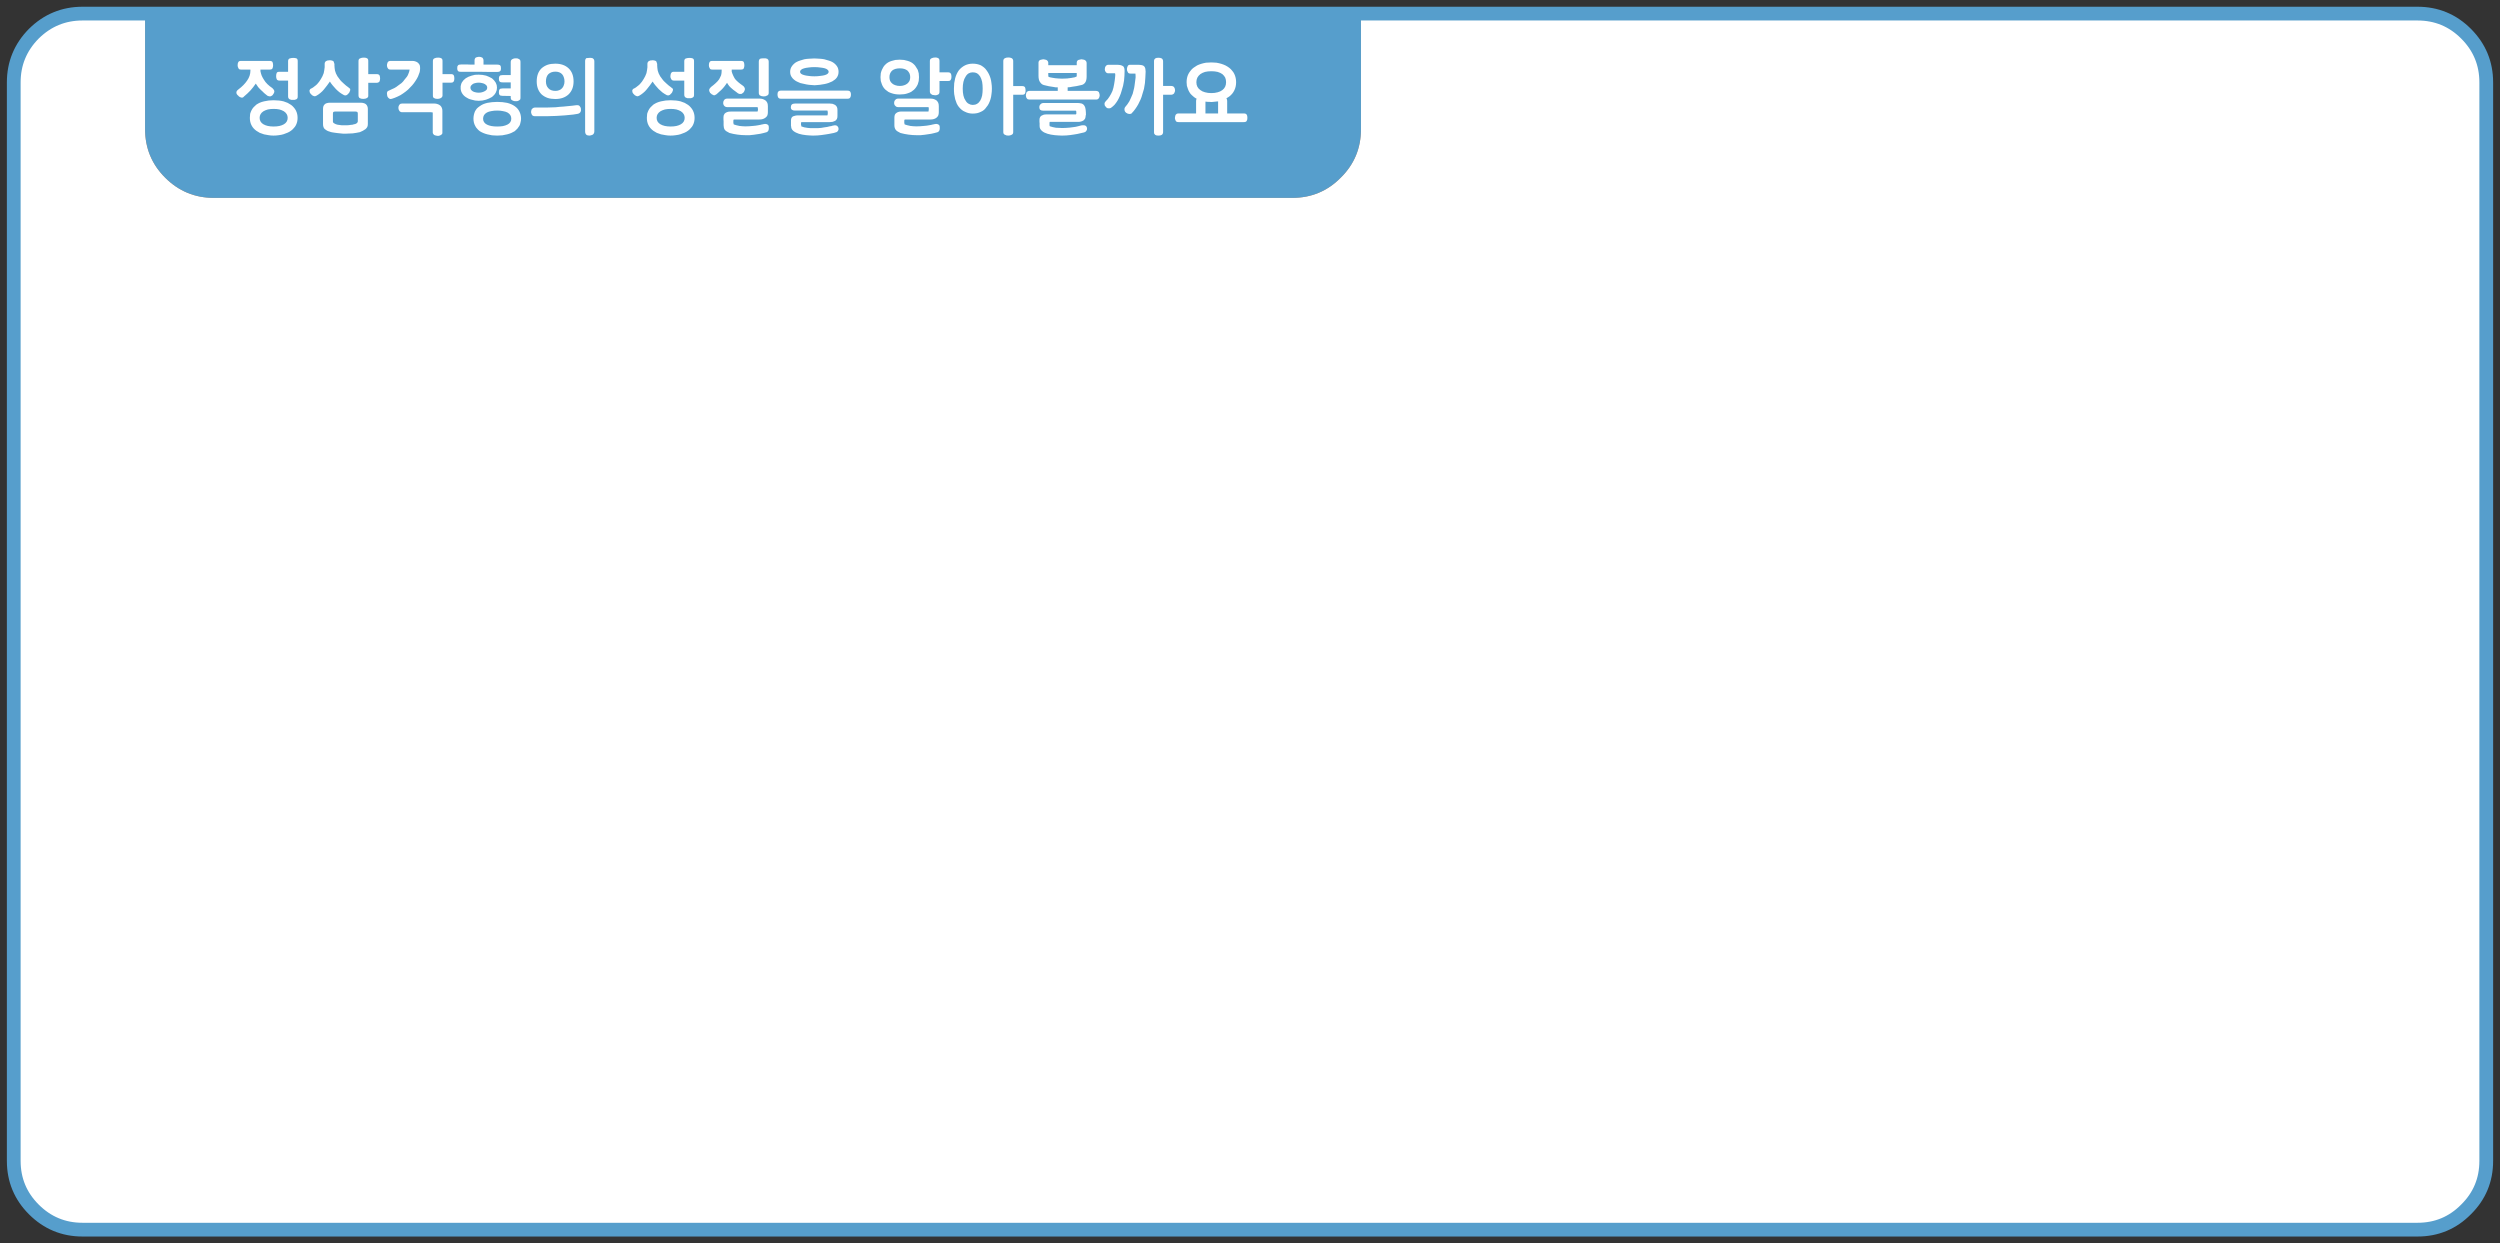 
<svg xmlns="http://www.w3.org/2000/svg" version="1.1" xmlns:xlink="http://www.w3.org/1999/xlink" preserveAspectRatio="none" x="0px" y="0px" width="909px" height="452px" viewBox="0 0 909 452">
<rect x="0" y="0" width="909" height="452" fill="#333333" stroke="none"/>
<defs>
<g id="Layer0_0_FILL">
<path fill="#569ECC" stroke="none" d="
M 494.85 46.95
L 494.85 4.95 52.75 4.95 52.75 46.95
Q 52.75 57.3 60.05 64.6 67.4 71.95 77.75 71.95
L 469.85 71.95
Q 480.25 71.95 487.5 64.6 494.85 57.35 494.85 46.95 Z"/>

<path fill="#FFFFFF" stroke="none" d="
M 904 29.95
Q 904 19.6 896.65 12.25 889.35 4.95 879 4.95
L 494.85 4.95 494.85 46.95
Q 494.85 57.35 487.5 64.6 480.25 71.95 469.85 71.95
L 77.75 71.95
Q 67.4 71.95 60.05 64.6 52.75 57.3 52.75 46.95
L 52.75 4.95 30 4.95
Q 19.7 4.95 12.3 12.25 5 19.65 5 29.95
L 5 422.1
Q 5 432.45 12.3 439.75 19.65 447.1 30 447.1
L 879 447.1
Q 889.4 447.1 896.65 439.75 904 432.5 904 422.1
L 904 29.95 Z"/>
</g>

<g id="Layer0_1_FILL">
<path fill="#FFFFFF" stroke="none" d="
M 446.95 24.65
Q 446.35 24.2 445.6 23.8 444.85 23.45 444.05 23.2 443.2 22.95 442.3 22.8 441.4 22.7 440.45 22.7 439.4 22.7 438.5 22.8 437.6 22.95 436.8 23.2 435.95 23.45 435.25 23.8 434.55 24.2 433.95 24.65 433.35 25.1 432.9 25.7 432.45 26.25 432.1 26.9 431.75 27.6 431.6 28.35 431.45 29.05 431.45 29.9 431.45 30.55 431.55 31.2 431.7 31.8 431.95 32.4 432.15 33 432.5 33.55 432.8 34.1 433.3 34.55 433.7 34.95 434.15 35.3 434.6 35.65 435.1 35.9 435 36.05 434.95 36.25 434.9 36.45 434.9 36.65
L 434.9 41.25 428.6 41.25
Q 428.2 41.25 427.9 41.35 427.65 41.5 427.5 41.7 427.35 41.95 427.3 42.25 427.2 42.55 427.2 42.85 427.2 43.2 427.3 43.45 427.35 43.7 427.5 43.95 427.65 44.2 427.9 44.3 428.2 44.4 428.6 44.4
L 452.15 44.4
Q 452.65 44.4 452.9 44.3 453.2 44.2 453.3 43.95 453.45 43.7 453.5 43.45 453.55 43.2 453.55 42.85 453.55 42.55 453.5 42.25 453.45 41.95 453.3 41.7 453.2 41.5 452.9 41.35 452.65 41.25 452.15 41.25
L 446.2 41.25 446.2 36.65
Q 446.2 36.35 446.1 36.1 446.05 35.9 445.9 35.75 446.15 35.6 446.4 35.45 446.7 35.3 446.95 35.1 448.2 34.15 448.8 32.85 449.45 31.55 449.45 29.9 449.45 28.25 448.8 26.9 448.5 26.25 448 25.7 447.55 25.1 446.95 24.65
M 445.5 28.25
Q 445.8 29 445.8 29.9 445.8 31.75 444.45 32.75 443.75 33.3 442.75 33.55 441.75 33.85 440.45 33.85 439.15 33.85 438.15 33.55 437.15 33.3 436.45 32.75 435 31.75 435 29.9 435 29 435.35 28.25 435.7 27.55 436.45 26.95 437.15 26.45 438.15 26.15 439.15 25.9 440.45 25.9 441.75 25.9 442.75 26.15 443.75 26.45 444.45 26.95 445.15 27.55 445.5 28.25
M 438.3 36.95
Q 438.85 37.05 439.35 37.05 439.6 37.05 439.9 37.05 440.15 37.1 440.5 37.1 441 37.05 441.5 37 442 36.95 442.45 36.9 442.55 36.9 442.65 36.9 442.75 36.85 442.9 36.85
L 442.9 41.25 438.3 41.25 438.3 36.95
M 419.7 21.65
Q 419.6 21.9 419.6 22.3
L 419.6 48.05
Q 419.6 48.4 419.7 48.65 419.85 48.9 420.05 49.05 420.25 49.15 420.55 49.25 420.8 49.3 421.2 49.3 421.55 49.3 421.85 49.25 422.15 49.15 422.4 49.05 422.65 48.9 422.75 48.65 422.9 48.4 422.9 48.05
L 422.9 34.45 425.8 34.45
Q 426.15 34.45 426.45 34.3 426.7 34.2 426.9 33.95 427.05 33.7 427.15 33.4 427.25 33.15 427.25 32.8 427.25 32.5 427.15 32.2 427.05 31.95 426.9 31.7 426.55 31.25 425.8 31.25
L 422.9 31.25 422.9 22.3
Q 422.9 21.9 422.75 21.65 422.65 21.4 422.4 21.25 422.15 21.15 421.85 21.05 421.55 21 421.2 21 420.8 21 420.55 21.05 420.25 21.15 420.05 21.25 419.85 21.4 419.7 21.65
M 410.05 24
Q 409.9 24.25 409.85 24.5 409.75 24.8 409.75 25.05 409.75 25.35 409.8 25.65 409.9 25.95 410.05 26.2 410.25 26.75 411 26.75
L 412.85 26.75
Q 412.9 27.2 412.9 27.6 412.9 27.75 412.9 27.8 412.9 27.85 412.9 27.95 412.9 28 412.9 28.1 412.9 28.15 412.9 28.2 412.8 28.95 412.7 29.75 412.65 30.5 412.5 31.25 412.4 32 412.2 32.7 412.05 33.45 411.85 34.1 411.55 34.85 411.25 35.5 410.95 36.2 410.65 36.8 410.3 37.4 409.9 37.95 409.5 38.5 409.05 39 408.95 39.2 408.9 39.35 408.85 39.5 408.85 39.7 408.85 40.1 409 40.45 409.15 40.75 409.45 41 409.8 41.25 410.1 41.35 410.45 41.45 410.8 41.45 411.05 41.45 411.25 41.35 411.45 41.3 411.6 41.05 412.25 40.4 412.8 39.6 413.35 38.85 413.85 37.95 414.3 37.1 414.7 36.2 415.1 35.3 415.35 34.3 415.7 33.3 415.95 32.3 416.15 31.25 416.3 30.2 416.4 29.2 416.45 28.15 416.55 27.1 416.55 26.05 416.55 25.75 416.5 25.5 416.5 25.25 416.45 25 416.4 24.75 416.3 24.55 416.2 24.35 416.1 24.2 415.95 24.05 415.75 23.9 415.5 23.8 415.25 23.7 414.95 23.65 414.55 23.6 414.2 23.55 413.7 23.55
L 411 23.55
Q 410.65 23.55 410.4 23.65 410.2 23.75 410.05 24
M 406.9 23.6
Q 406.55 23.55 406.1 23.55
L 403 23.55
Q 402.7 23.55 402.45 23.7 402.2 23.8 402.05 24.05 401.85 24.3 401.8 24.55 401.7 24.85 401.7 25.2 401.7 25.5 401.8 25.75 401.9 26 402.05 26.2 402.25 26.45 402.5 26.55 402.7 26.65 403 26.65
L 405.45 26.65
Q 405.45 26.75 405.45 26.85 405.45 26.9 405.5 26.95 405.5 27.05 405.5 27.15 405.5 27.2 405.5 27.25 405.5 27.4 405.5 27.5 405.5 27.55 405.5 27.65 405.45 27.75 405.45 27.9 405.45 28 405.45 28.1 405.35 28.75 405.3 29.35 405.2 30 405.1 30.6 405 31.25 404.85 31.85 404.7 32.45 404.5 33.05 404.3 33.55 404 34.1 403.75 34.6 403.45 35.05 403.15 35.55 402.8 36 402.45 36.45 402.05 36.8 401.6 37.25 401.6 37.8 401.6 38.1 401.7 38.35 401.8 38.6 402.05 38.8 402.15 39 402.3 39.1 402.45 39.25 402.55 39.3 402.7 39.35 402.85 39.35 403.05 39.4 403.2 39.4 403.4 39.4 403.6 39.35 403.75 39.35 403.9 39.25 404.6 38.75 405.2 38.15 405.8 37.45 406.3 36.65 406.8 35.8 407.15 34.95 407.55 34.05 407.8 33.1 408.1 32.15 408.35 31.2 408.55 30.25 408.7 29.3 408.75 28.35 408.85 27.5 408.9 26.65 408.9 25.85 408.9 25.3 408.8 24.85 408.7 24.45 408.45 24.15 408.25 24 408.05 23.9 407.85 23.8 407.55 23.7 407.25 23.65 406.9 23.6
M 379.4 37.45
Q 379.05 37.45 378.75 37.6 378.5 37.7 378.35 37.9 378.1 38.1 378 38.4 377.9 38.65 377.9 39 377.9 39.65 378.25 39.95 378.65 40.25 379.4 40.25
L 391.2 40.25
Q 391.3 40.4 391.35 40.55 391.35 40.65 391.35 40.8
L 391.35 41.05
Q 391.35 41.25 391.35 41.4 391.3 41.5 391.2 41.6
L 380.55 41.6
Q 379.95 41.6 379.5 41.7 379.05 41.85 378.7 42.05 378.35 42.25 378.15 42.65 377.95 43.05 377.95 43.6
L 377.95 43.8
Q 377.95 44.1 377.95 44.35 377.95 44.6 378 44.8 378 45.05 378 45.3 378 45.55 378 45.8 378 46.35 378.2 46.8 378.45 47.25 378.85 47.6 379.25 47.95 379.75 48.2 380.25 48.45 380.9 48.65 381.5 48.8 382.15 48.95 382.8 49.05 383.55 49.15 384.25 49.2 384.9 49.25 385.55 49.3 386.15 49.3 387.75 49.3 389.2 49.1 389.9 49 390.55 48.9 391.15 48.8 391.75 48.7 393 48.45 394.15 48.15 394.65 48.05 394.95 47.65 395.1 47.4 395.2 47.2 395.25 46.95 395.25 46.75 395.25 46.2 394.9 45.85 394.75 45.7 394.5 45.6 394.25 45.55 393.95 45.55 393.75 45.55 393.6 45.55 393.4 45.55 393.15 45.6 392.7 45.75 392.2 45.85 391.65 45.95 391.15 46.1 390.65 46.15 390.1 46.25 389.6 46.35 388.95 46.4 388.35 46.5 387.65 46.5 387 46.55 386.25 46.55 385.7 46.55 385.1 46.5 384.55 46.5 383.95 46.45 382.7 46.25 381.7 45.9 381.65 45.75 381.6 45.55 381.6 45.35 381.6 45.1
L 381.6 44.95
Q 381.6 44.85 381.6 44.8 381.6 44.7 381.6 44.6 381.6 44.55 381.65 44.45 381.65 44.4 381.7 44.3
L 391.8 44.3
Q 392.15 44.3 392.45 44.3 392.7 44.25 393 44.2 393.2 44.15 393.45 44.05 393.7 43.95 393.95 43.8 394.1 43.7 394.25 43.5 394.4 43.35 394.55 43.1 394.65 42.85 394.7 42.55 394.75 42.25 394.75 41.9
L 394.85 41.9
Q 394.85 40.8 394.75 39.95 394.7 39.5 394.6 39.15 394.5 38.85 394.35 38.55 394.1 38.05 393.55 37.75 393.25 37.6 392.8 37.55 392.4 37.45 391.8 37.45
L 379.4 37.45
M 393.85 21.65
Q 393.7 21.6 393.5 21.6 393.35 21.55 393.2 21.55 392.95 21.55 392.7 21.65 392.4 21.7 392.1 21.8 391.8 21.95 391.65 22.2 391.5 22.45 391.5 22.8
L 391.5 23.7 381.15 23.7 381.15 22.8
Q 381.15 22.65 381.1 22.5 381.05 22.35 380.95 22.2 380.85 22.1 380.75 22 380.65 21.9 380.5 21.8 380.3 21.7 379.95 21.65 379.8 21.6 379.65 21.6 379.45 21.55 379.35 21.55 379.05 21.55 378.8 21.65 378.5 21.7 378.2 21.8 377.9 21.95 377.75 22.2 377.6 22.45 377.6 22.8
L 377.6 27.5
Q 377.6 28.35 377.75 28.95 377.9 29.55 378.2 29.9 378.45 30.3 378.85 30.6 379.2 30.85 379.65 30.95 380.5 31.2 381.35 31.35 382.15 31.5 382.95 31.6 383.4 31.7 383.8 31.75 384.2 31.75 384.6 31.75
L 384.6 33.05 374.25 33.05
Q 373.95 33.05 373.7 33.2 373.45 33.3 373.3 33.5 373.15 33.75 373.1 34.05 373 34.35 373 34.65 373 34.95 373.1 35.25 373.15 35.5 373.3 35.7 373.45 35.95 373.7 36.1 373.95 36.2 374.25 36.2
L 398.45 36.2
Q 398.85 36.2 399.1 36.1 399.35 35.95 399.55 35.7 399.65 35.5 399.75 35.25 399.85 34.95 399.85 34.65 399.85 34.35 399.75 34.05 399.65 33.75 399.55 33.5 399.2 33.05 398.45 33.05
L 388.2 33.05 388.2 31.75
Q 388.6 31.75 389 31.7 389.35 31.65 389.8 31.55 390.65 31.45 391.45 31.3 392.3 31.15 393.05 30.95 393.5 30.9 393.9 30.65 394.3 30.4 394.55 30.05 395.1 29.3 395.1 27.85
L 395.1 22.8
Q 395.1 22.65 395 22.5 394.95 22.35 394.9 22.2 394.75 22.1 394.65 22 394.55 21.9 394.4 21.8 394.15 21.7 393.85 21.65
M 381.15 27.45
Q 381.15 27.35 381.15 27.25
L 381.15 26.55 391.5 26.55 391.5 27.75 391.4 27.85
Q 391.3 27.9 391.15 27.95 390.8 28.15 390.25 28.2 389.9 28.3 389.45 28.35 389.05 28.45 388.6 28.45 388.1 28.55 387.5 28.55 386.85 28.6 386.15 28.6 385.55 28.6 385 28.55 384.4 28.55 383.75 28.45 383.1 28.35 382.5 28.25 381.85 28.15 381.25 27.95 381.2 27.85 381.2 27.8 381.2 27.7 381.2 27.6 381.2 27.5 381.15 27.45
M 353.7 23.15
Q 352.15 23.15 350.9 23.75 349.6 24.4 348.65 25.55 347.75 26.8 347.3 28.45 347.1 29.3 346.95 30.25 346.85 31.2 346.85 32.25 346.85 33.35 346.95 34.25 347.1 35.25 347.3 36.05 347.55 36.9 347.85 37.6 348.2 38.35 348.65 38.9 349.15 39.5 349.7 39.95 350.25 40.4 350.9 40.65 352.15 41.3 353.7 41.3 354.5 41.3 355.25 41.15 355.95 41 356.65 40.65 357.25 40.4 357.8 39.95 358.3 39.5 358.7 38.9 359.2 38.35 359.55 37.6 359.9 36.9 360.15 36.05 360.4 35.25 360.5 34.25 360.65 33.35 360.65 32.25 360.65 31.2 360.5 30.25 360.4 29.3 360.15 28.45 359.65 26.8 358.7 25.55 358.3 24.95 357.8 24.55 357.25 24.1 356.65 23.75 355.95 23.45 355.25 23.3 354.5 23.15 353.7 23.15
M 356.4 27.85
Q 356.85 28.65 357.1 29.75 357.3 30.85 357.3 32.25 357.3 33.65 357.1 34.75 356.85 35.85 356.4 36.6 355.9 37.4 355.25 37.75 354.6 38.15 353.7 38.15 352.9 38.15 352.25 37.75 351.55 37.4 351.1 36.6 350.55 35.85 350.3 34.75 350.05 33.65 350.05 32.25 350.05 30.85 350.3 29.75 350.55 28.65 351.1 27.85 351.55 27.05 352.25 26.65 352.9 26.3 353.7 26.3 354.6 26.3 355.25 26.65 355.9 27.05 356.4 27.85
M 368.4 22.2
Q 368.4 21.8 368.25 21.55 368.1 21.3 367.85 21.15 367.55 21.05 367.25 20.95 366.95 20.9 366.7 20.9 366.3 20.9 366 20.95 365.65 21.05 365.4 21.15 365.1 21.3 364.95 21.55 364.8 21.8 364.8 22.2
L 364.8 48.05
Q 364.8 48.4 364.95 48.65 365.1 48.9 365.4 49 365.65 49.15 366 49.25 366.3 49.3 366.7 49.3 367.25 49.3 367.85 49 368.4 48.75 368.4 48.05
L 368.4 34.45 371.7 34.45
Q 372.05 34.45 372.3 34.35 372.55 34.25 372.7 34 372.8 33.75 372.85 33.5 372.9 33.2 372.9 32.9 372.9 32.55 372.85 32.3 372.8 32 372.7 31.75 372.4 31.3 371.7 31.3
L 368.4 31.3 368.4 22.2
M 340.5 36.5
Q 340.05 36.2 339.5 36 338.95 35.85 338.35 35.85
L 326.6 35.85
Q 325.9 35.85 325.55 36.3 325.3 36.55 325.2 36.8 325.1 37.1 325.1 37.4 325.1 37.75 325.2 38 325.3 38.3 325.55 38.5 325.9 38.95 326.6 38.95
L 337.6 38.95
Q 337.65 39.05 337.65 39.1 337.65 39.2 337.7 39.25 337.7 39.35 337.7 39.4 337.7 39.5 337.7 39.6
L 337.7 39.85
Q 337.7 40.05 337.65 40.2 337.65 40.35 337.6 40.55
L 328.15 40.55
Q 327.9 40.55 327.6 40.55 327.35 40.55 327.05 40.6 326.75 40.65 326.5 40.75 326.25 40.85 326.1 40.95 325.9 41.1 325.7 41.25 325.55 41.45 325.4 41.65 325.3 41.85 325.25 42.15 325.2 42.4 325.2 42.75 325.2 43.1 325.2 43.45 325.2 43.8 325.2 44.1 325.2 44.8 325.2 45.55 325.2 46.5 325.65 47.15 325.85 47.45 326.3 47.75 326.75 48.05 327.4 48.35 328.15 48.55 328.85 48.7 329.6 48.85 330.35 48.95 331.1 49.05 331.8 49.1 332.5 49.15 333.15 49.15 334 49.15 334.75 49.15 335.5 49.1 336.2 49 337.55 48.85 338.55 48.65 339.1 48.55 339.65 48.4 340.15 48.3 340.6 48.15 340.9 48.1 341.1 47.95 341.35 47.8 341.5 47.55 341.6 47.35 341.65 47.1 341.7 46.85 341.7 46.6 341.7 46.15 341.65 45.85 341.55 45.55 341.4 45.4 341.2 45.25 340.95 45.15 340.7 45.05 340.4 45.05 340.15 45.05 339.7 45.15
L 339.55 45.2
Q 339.45 45.25 339.2 45.25 338.95 45.35 338.6 45.4 338.25 45.5 337.8 45.55 337.4 45.6 336.85 45.7 336.35 45.75 335.8 45.8 335.2 45.85 334.55 45.9 333.9 45.95 333.15 45.95 332.65 45.95 332.15 45.9 331.6 45.85 331.05 45.8 330.5 45.7 329.95 45.55 329.45 45.45 328.95 45.25 328.9 45.2 328.9 45.1 328.85 45 328.85 44.9 328.8 44.8 328.8 44.7 328.8 44.6 328.8 44.45
L 328.8 44.15
Q 328.8 43.95 328.8 43.8 328.85 43.65 328.95 43.45
L 338.35 43.45
Q 339 43.45 339.5 43.3 340.05 43.15 340.5 42.8 340.9 42.5 341.15 42 341.35 41.5 341.35 40.8
L 341.35 38.6
Q 341.35 37.9 341.15 37.4 340.9 36.85 340.5 36.5
M 341.6 22.2
Q 341.6 21.8 341.5 21.55 341.4 21.3 341.15 21.15 340.9 21.05 340.65 20.95 340.35 20.9 340.05 20.9 339.3 20.9 338.7 21.2 338.4 21.35 338.25 21.55 338.1 21.85 338.1 22.2
L 338.1 33.3
Q 338.1 33.5 338.15 33.65 338.2 33.8 338.3 33.95 338.4 34.1 338.5 34.2 338.65 34.3 338.8 34.35 338.85 34.45 339 34.5 339.2 34.55 339.4 34.55 339.55 34.6 339.7 34.6 339.9 34.65 340.05 34.65 340.65 34.65 341.15 34.35 341.4 34.2 341.5 33.95 341.6 33.7 341.6 33.3
L 341.6 29.45 344.7 29.45
Q 345.1 29.45 345.35 29.35 345.6 29.2 345.7 29 345.85 28.75 345.9 28.5 345.95 28.2 345.95 27.9 345.95 27.6 345.9 27.3 345.85 27 345.7 26.75 345.45 26.3 344.7 26.3
L 341.6 26.3 341.6 22.2
M 325.55 21.8
Q 324.8 21.95 324.2 22.15 323.55 22.35 323 22.65 322.45 22.95 322 23.4 321.55 23.8 321.2 24.35 320.9 24.85 320.65 25.4 320.4 26 320.25 26.65 320.15 27.3 320.15 28.05 320.15 28.75 320.25 29.45 320.4 30.05 320.65 30.65 321.1 31.85 322 32.65 322.45 33.05 323 33.4 323.55 33.7 324.2 33.9 325.45 34.35 327.15 34.35 327.95 34.35 328.7 34.25 329.45 34.15 330.1 33.9 330.75 33.7 331.3 33.4 331.85 33.05 332.3 32.65 333.15 31.85 333.7 30.65 333.9 30.05 334.05 29.45 334.15 28.75 334.15 28.05 334.15 27.3 334.05 26.65 333.9 26 333.7 25.4 333.4 24.85 333.05 24.35 332.75 23.8 332.3 23.4 331.85 22.95 331.3 22.65 330.75 22.35 330.1 22.15 329.45 21.95 328.7 21.8 327.95 21.7 327.15 21.7 326.3 21.7 325.55 21.8
M 330.95 28.05
Q 330.95 28.8 330.7 29.4 330.4 29.95 329.95 30.35 329.4 30.8 328.75 31 328.05 31.25 327.2 31.25 326.3 31.25 325.6 31 324.9 30.8 324.4 30.35 323.9 29.95 323.65 29.4 323.4 28.8 323.4 28.05 323.4 27.3 323.65 26.7 323.9 26.1 324.4 25.65 325.4 24.85 327.2 24.85 328.05 24.85 328.75 25.05 329.4 25.25 329.95 25.65 330.4 26.1 330.7 26.7 330.95 27.3 330.95 28.05
M 308.1 35.9
Q 308.5 35.9 308.75 35.8 309 35.7 309.15 35.45 309.25 35.25 309.35 34.95 309.4 34.7 309.4 34.4 309.4 34.05 309.35 33.8 309.25 33.55 309.15 33.35 309 33.15 308.75 33.05 308.5 32.95 308.1 32.95
L 283.95 32.95
Q 283.25 32.95 282.95 33.35 282.8 33.55 282.75 33.8 282.7 34.05 282.7 34.4 282.7 35 282.95 35.45 283.25 35.9 283.95 35.9
L 308.1 35.9
M 290.2 41.95
Q 289.65 41.95 289.2 42.05 288.7 42.15 288.35 42.3 288 42.5 287.8 42.85 287.6 43.25 287.6 43.8
L 287.6 45.85 287.65 45.85
Q 287.65 46.4 287.85 46.85 288.05 47.25 288.45 47.6 288.9 47.95 289.4 48.2 289.9 48.45 290.5 48.65 291.1 48.8 291.75 48.95 292.4 49.05 293.15 49.15 293.8 49.2 294.45 49.25 295.05 49.3 295.6 49.3 296.45 49.3 297.2 49.25 298 49.2 298.7 49.1 299.45 49 300.1 48.9 300.75 48.8 301.35 48.7 302.45 48.45 303.15 48.35 303.45 48.25 303.65 48.2
L 303.8 48.15
Q 304.05 48.1 304.25 48 304.45 47.85 304.6 47.7 304.75 47.45 304.85 47.25 304.9 47.05 304.9 46.85 304.9 46.3 304.55 45.95 304.4 45.75 304.15 45.65 303.9 45.55 303.65 45.55 303.45 45.55 303.2 45.6 303 45.65 302.8 45.7
L 302.65 45.7
Q 302.5 45.75 302.25 45.85 301.95 45.9 301.6 45.95 301.25 46.05 300.8 46.15 300.3 46.25 299.75 46.3 299.2 46.4 298.6 46.5 297.95 46.55 297.3 46.6 296.65 46.6 295.95 46.6 295.4 46.6 294.8 46.6 294.25 46.55 293.65 46.5 293.05 46.45 292.45 46.3 291.9 46.15 291.35 45.95 291.35 45.85 291.35 45.8 291.35 45.7 291.35 45.65 291.3 45.5 291.25 45.4 291.25 45.3 291.25 45.2
L 291.25 45.05
Q 291.25 44.85 291.25 44.7 291.3 44.55 291.35 44.4
L 301.7 44.4
Q 302.25 44.4 302.75 44.3 303.2 44.15 303.65 43.95 304.05 43.7 304.3 43.25 304.5 42.85 304.5 42.15
L 304.5 40
Q 304.5 39.35 304.3 38.9 304.05 38.45 303.65 38.15 303.2 37.9 302.75 37.75 302.25 37.65 301.7 37.65
L 289.05 37.65
Q 288.3 37.65 287.9 38 287.55 38.35 287.55 39 287.55 39.35 287.65 39.55 287.75 39.8 288 39.95 288.35 40.2 289.05 40.2
L 300.85 40.2
Q 300.9 40.4 300.95 40.55 300.95 40.65 300.95 40.75 301 40.85 301 40.95
L 301 41.2
Q 301 41.35 300.95 41.4 300.95 41.5 300.95 41.6 300.9 41.85 300.85 41.95
L 290.2 41.95
M 288.7 23.2
Q 288.25 23.6 287.95 24.05 287.3 24.95 287.3 26.1 287.3 26.7 287.45 27.2 287.6 27.7 287.95 28.15 288.25 28.6 288.7 28.95 289.15 29.35 289.75 29.65 290.3 29.95 291 30.2 291.75 30.4 292.55 30.55 293.35 30.75 294.25 30.85 295.2 30.95 296.2 31 298.2 30.9 299.85 30.55 300.6 30.4 301.3 30.15 301.95 29.9 302.6 29.6 303.1 29.3 303.55 28.95 304 28.6 304.3 28.15 304.6 27.7 304.75 27.2 304.9 26.7 304.9 26.1 304.9 25.5 304.75 25 304.6 24.45 304.3 24.05 304 23.6 303.55 23.2 303.1 22.8 302.55 22.5 301.95 22.2 301.25 22 300.55 21.75 299.7 21.55 298.9 21.4 298 21.35 297.1 21.25 296.1 21.25 295.05 21.25 294.15 21.35 293.25 21.4 292.45 21.55 291.65 21.75 290.95 22 290.3 22.2 289.7 22.5 289.1 22.8 288.7 23.2
M 293.95 24.55
Q 294.9 24.4 296.1 24.4 297.3 24.4 298.25 24.55 299.25 24.65 299.95 24.85 300.6 25.05 300.95 25.4 301.3 25.7 301.3 26.1 301.3 26.5 300.95 26.8 300.6 27.1 299.95 27.3 299.25 27.5 298.25 27.6 297.3 27.75 296.1 27.75 294.9 27.75 293.95 27.6 293 27.5 292.35 27.3 291.6 27.1 291.25 26.8 290.9 26.5 290.9 26.1 290.9 25.7 291.25 25.4 291.6 25.05 292.35 24.85 293 24.65 293.95 24.55
M 270.6 24.3
Q 270.65 24.05 270.65 23.75 270.65 23.4 270.6 23.15 270.55 22.85 270.45 22.6 270.35 22.35 270.05 22.25 269.8 22.15 269.4 22.15
L 259.05 22.15
Q 258.6 22.15 258.35 22.25 258.1 22.35 258 22.6 257.85 22.85 257.8 23.15 257.75 23.4 257.75 23.75 257.75 24.35 258.05 24.8 258.15 25.1 258.4 25.2 258.65 25.3 259.05 25.3
L 262.4 25.3 262.4 25.6
Q 262.4 26.1 262.35 26.55 262.3 26.95 262.2 27.35 262.05 27.75 261.85 28.1 261.7 28.45 261.5 28.8 261.25 29.15 260.95 29.5 260.6 29.85 260.25 30.2 259.85 30.55 259.45 30.9 259 31.25 258.5 31.65 258.2 31.95 258 32.25 257.85 32.55 257.85 32.8 257.85 32.95 257.9 33.15 257.95 33.3 258.05 33.45 258.1 33.65 258.2 33.8 258.3 33.9 258.5 34 258.65 34.15 258.8 34.3 259 34.4 259.15 34.45 259.3 34.55 259.4 34.6 259.55 34.65 259.7 34.65 259.8 34.65 259.95 34.6 260.1 34.55 260.2 34.45 260.25 34.4 260.35 34.35 260.45 34.3 260.5 34.3 260.8 34 261.1 33.75 261.35 33.5 261.65 33.25 261.85 33 262.15 32.8 262.4 32.55 262.65 32.3 262.85 32.1 263.05 31.85 263.25 31.6 263.5 31.3 263.65 31.05 263.9 30.75 264.1 30.45 264.35 30.1 264.55 30.45 264.75 30.75 264.95 31.05 265.15 31.3 265.35 31.55 265.6 31.75 265.8 32 266.05 32.15 266.3 32.4 266.55 32.6 266.8 32.8 267.1 33 267.4 33.2 267.7 33.45 268 33.7 268.35 33.95 268.6 34.05 268.85 34.15 269.1 34.15 269.35 34.15 269.45 34.15 269.55 34.15 269.7 34.1 269.85 34 270.1 33.8 270.4 33.55 270.5 33.4 270.55 33.3 270.65 33.15 270.7 32.95 270.75 32.85 270.8 32.7 270.85 32.55 270.85 32.4 270.85 32.25 270.8 32.1 270.75 31.9 270.65 31.75 270.55 31.55 270.4 31.4 270.3 31.3 270.1 31.15 269.6 30.85 269.2 30.5 268.75 30.2 268.45 29.9 268.1 29.6 267.8 29.3 267.5 29 267.25 28.7 267.05 28.4 266.9 28.1 266.7 27.8 266.6 27.5 266.45 27.15 266.3 26.8 266.2 26.5 266.05 26.05
L 266.05 25.3 269.4 25.3
Q 269.8 25.3 270.05 25.2 270.35 25.1 270.45 24.8 270.55 24.6 270.6 24.3
M 263.1 45.55
Q 263.1 46 263.2 46.4 263.3 46.85 263.5 47.15 263.7 47.45 264.15 47.75 264.6 48.05 265.25 48.35 265.95 48.55 266.7 48.7 267.45 48.85 268.2 48.95 268.9 49.05 269.65 49.1 270.35 49.15 271 49.15 271.85 49.15 272.6 49.15 273.35 49.1 274.05 49 275.4 48.85 276.4 48.65 276.95 48.55 277.5 48.4 278 48.3 278.45 48.15 278.75 48.1 278.95 47.95 279.2 47.8 279.35 47.55 279.45 47.35 279.5 47.1 279.55 46.85 279.55 46.6 279.55 46.15 279.5 45.85 279.4 45.55 279.25 45.4 279.05 45.25 278.8 45.15 278.55 45.05 278.25 45.05 278 45.05 277.55 45.15
L 277.4 45.2
Q 277.3 45.25 277.05 45.25 276.8 45.35 276.45 45.4 276.1 45.5 275.65 45.55 275.2 45.6 274.7 45.7 274.2 45.75 273.65 45.8 273.05 45.85 272.4 45.9 271.75 45.95 271 45.95 270.55 45.95 270 45.9 269.45 45.85 268.9 45.8 268.35 45.7 267.8 45.55 267.3 45.45 266.8 45.25 266.8 45.2 266.75 45.1 266.7 45 266.7 44.9 266.65 44.8 266.65 44.7 266.65 44.6 266.65 44.45
L 266.65 44.15
Q 266.65 43.95 266.65 43.8 266.7 43.65 266.8 43.45
L 276.15 43.45
Q 276.8 43.45 277.3 43.3 277.85 43.15 278.3 42.8 278.75 42.5 279 42 279.2 41.5 279.2 40.8
L 279.2 38.6
Q 279.2 37.9 279 37.4 278.75 36.85 278.3 36.5 277.85 36.2 277.3 36 276.75 35.85 276.15 35.85
L 264.45 35.85
Q 263.75 35.85 263.35 36.3 263.15 36.55 263.05 36.8 262.95 37.1 262.95 37.4 262.95 37.75 263.05 38 263.15 38.3 263.35 38.5 263.75 38.95 264.45 38.95
L 275.45 38.95
Q 275.5 39.05 275.5 39.1 275.5 39.2 275.55 39.25 275.55 39.35 275.55 39.4 275.6 39.5 275.6 39.6
L 275.6 39.85
Q 275.6 40.05 275.55 40.2 275.5 40.35 275.45 40.55
L 266 40.55
Q 265.45 40.55 264.95 40.6 264.65 40.65 264.4 40.75 264.15 40.85 263.95 40.95 263.7 41.1 263.55 41.25 263.35 41.45 263.3 41.65 263.15 41.85 263.1 42.15 263.05 42.4 263.05 42.75 263.05 43.1 263.05 43.45 263.1 43.8 263.1 44.1 263.1 44.8 263.1 45.55
M 276.05 21.75
Q 275.9 22 275.9 22.4
L 275.9 33.75
Q 275.9 34.15 276.05 34.4 276.15 34.65 276.4 34.75 276.9 35.05 277.65 35.05 278 35.05 278.3 35 278.6 34.9 278.9 34.75 279.2 34.65 279.35 34.4 279.5 34.15 279.5 33.75
L 279.5 22.4
Q 279.5 22.2 279.45 22.05 279.4 21.9 279.35 21.75 279.25 21.65 279.15 21.55 279.1 21.45 278.95 21.35 278.8 21.3 278.65 21.3 278.5 21.25 278.35 21.2 278.2 21.2 278.05 21.2 277.85 21.2 277.65 21.2 276.9 21.2 276.4 21.35 276.15 21.45 276.05 21.75
M 247.45 36.85
Q 246.65 36.65 245.75 36.55 244.85 36.45 243.8 36.45 242.85 36.45 242 36.55 241.15 36.65 240.35 36.85 239.5 37.05 238.8 37.35 238.15 37.65 237.55 38.05 237 38.5 236.55 39 236.1 39.5 235.8 40.1 235.5 40.7 235.3 41.4 235.2 42.1 235.2 42.85 235.2 44.4 235.8 45.55 236.1 46.15 236.55 46.65 237 47.15 237.55 47.55 238.15 47.95 238.8 48.3 239.5 48.6 240.35 48.85 241.15 49.05 242 49.15 242.85 49.3 243.8 49.3 244.85 49.3 245.75 49.15 246.65 49.05 247.45 48.8 248.25 48.55 248.9 48.25 249.6 47.95 250.2 47.5 250.75 47.1 251.15 46.6 251.65 46.1 251.95 45.5 252.25 44.9 252.4 44.25 252.55 43.6 252.55 42.85 252.55 42.1 252.4 41.45 252.25 40.8 251.95 40.2 251.65 39.6 251.2 39.1 250.75 38.55 250.2 38.15 249.6 37.75 248.95 37.4 248.25 37.1 247.45 36.85
M 248.6 41.5
Q 248.95 42.1 248.95 42.85 248.95 43.6 248.6 44.2 248.25 44.8 247.55 45.2 246.85 45.6 245.95 45.8 245 46 243.85 46 242.7 46 241.75 45.8 240.85 45.6 240.15 45.2 239.45 44.8 239.1 44.2 238.75 43.6 238.75 42.85 238.75 42.1 239.1 41.5 239.45 40.9 240.15 40.45 240.85 40.05 241.75 39.8 242.7 39.6 243.85 39.6 245 39.6 245.95 39.8 246.85 40.05 247.55 40.45 248.25 40.9 248.6 41.5
M 244.5 32.15
Q 244.45 32.1 244.3 32 244.15 31.9 243.95 31.7 243.55 31.45 243.15 31.1 242.7 30.75 242.3 30.35 241.85 30 241.45 29.55 241.05 29.15 240.75 28.7 240.35 28.2 240.05 27.75 239.75 27.25 239.5 26.7 239.3 26.2 239.15 25.65 239.05 25.1 239 24.6
L 239 24.5
Q 239 24.15 238.95 23.85 238.95 23.5 238.95 23.25 238.9 23 238.8 22.8 238.75 22.6 238.7 22.45 238.6 22.3 238.5 22.2 238.35 22.1 238.15 22.05 237.95 21.95 237.75 21.95 237.5 21.9 237.25 21.9 237.1 21.9 236.95 21.95 236.8 21.95 236.65 21.95 236.45 22 236.3 22.05 236.15 22.1 236.05 22.15 235.95 22.25 235.8 22.3 235.65 22.4 235.6 22.55 235.5 22.65 235.45 22.8 235.4 22.95 235.4 23.15
L 235.4 24.45
Q 235.35 25 235.25 25.55 235.2 26.1 235.05 26.6 234.85 27.15 234.6 27.7 234.35 28.2 234.05 28.7 233.75 29.25 233.4 29.7 233.05 30.15 232.65 30.6 232.2 31.05 231.7 31.4 231.25 31.8 230.7 32.1
L 230.55 32.15
Q 230.35 32.25 230.2 32.35 230.1 32.45 230.05 32.55 229.95 32.65 229.9 32.8 229.9 32.9 229.9 33.05 229.9 33.4 230.05 33.75 230.15 33.95 230.3 34.1 230.4 34.25 230.6 34.4 230.7 34.5 230.85 34.65 231 34.75 231.15 34.8 231.45 35 231.8 35 231.85 35 231.95 35 232.05 34.95 232.15 34.9 232.25 34.9 232.3 34.85 232.4 34.85 232.45 34.75
L 232.5 34.75
Q 233.2 34.35 233.85 33.8 234.55 33.25 235.15 32.5 235.7 31.85 236.25 31.1 236.8 30.4 237.3 29.65 237.75 30.4 238.35 31.1 238.9 31.75 239.5 32.4 240.15 33.05 240.85 33.6 241.6 34.15 242.45 34.6 242.55 34.65 242.65 34.65 242.75 34.7 242.9 34.7 243.05 34.7 243.2 34.65 243.4 34.6 243.55 34.5 243.8 34.3 244.1 33.95 244.2 33.8 244.35 33.65 244.45 33.45 244.5 33.3 244.6 33.1 244.65 32.95 244.7 32.75 244.7 32.55 244.7 32.4 244.65 32.3 244.6 32.2 244.5 32.15
M 252.35 22.25
Q 252.35 21.85 252.25 21.6 252.1 21.35 251.9 21.25 251.6 21.15 251.35 21.1 251.05 21.05 250.75 21.05 250.4 21.05 250.05 21.1 249.7 21.15 249.4 21.25 249.1 21.35 248.95 21.6 248.8 21.85 248.8 22.25
L 248.8 26.1 245 26.1
Q 244.65 26.1 244.4 26.2 244.2 26.3 244.05 26.55 243.9 26.75 243.85 27.05 243.75 27.35 243.75 27.7 243.75 28.35 244.05 28.75 244.2 29.05 244.4 29.15 244.65 29.3 245 29.3
L 248.8 29.3 248.8 34.45
Q 248.8 34.85 248.95 35.1 249.1 35.35 249.35 35.5 249.65 35.6 249.95 35.7 250.25 35.75 250.65 35.7 250.95 35.75 251.25 35.7 251.5 35.6 251.8 35.5 252.1 35.35 252.25 35.1 252.35 34.85 252.35 34.45
L 252.35 22.25
M 210.7 38.5
Q 210.45 38.3 210.15 38.25 209.85 38.2 209.55 38.25 208.7 38.35 207.95 38.45 207.15 38.55 206.4 38.6 205.65 38.7 204.9 38.75 204.15 38.85 203.45 38.85 202.7 38.95 202 39 201.25 39.05 200.45 39.05 199.7 39.1 198.85 39.1 198.05 39.1 197.25 39.1
L 194.45 39.1
Q 194.05 39.15 193.8 39.3 193.55 39.45 193.4 39.65 193.25 39.85 193.2 40.1 193.1 40.35 193.1 40.65 193.1 41 193.2 41.25 193.25 41.5 193.4 41.75 193.55 42 193.8 42.1 194.05 42.25 194.45 42.25
L 197.25 42.25
Q 198.15 42.25 199 42.25 199.85 42.25 200.65 42.2 201.45 42.2 202.25 42.15 203.05 42.1 203.85 42.05 204.6 42 205.4 41.95 206.2 41.9 206.95 41.8 207.7 41.75 208.45 41.65 209.25 41.55 210 41.4 210.8 41.25 211.1 40.65 211.2 40.4 211.25 40.15 211.25 39.85 211.2 39.55
L 211.25 39.6
Q 211.15 38.95 210.7 38.5
M 208.55 29.6
Q 208.55 26.55 206.75 24.85 204.95 23.15 201.9 23.15 200.3 23.15 199.1 23.55 197.85 24 196.9 24.85 195.15 26.55 195.15 29.6 195.15 32.55 196.9 34.3 197.85 35.15 199.1 35.6 200.3 36 201.9 36 204.95 36 206.75 34.3 208.55 32.55 208.55 29.6
M 205.25 29.6
Q 205.25 30.4 205 31 204.8 31.65 204.35 32.1 203.9 32.6 203.3 32.8 202.7 33.05 201.95 33.05 201.1 33.05 200.45 32.8 199.85 32.6 199.4 32.1 198.5 31.2 198.5 29.6 198.5 27.9 199.4 26.95 199.85 26.55 200.45 26.3 201.1 26.05 201.95 26.05 203.45 26.05 204.35 26.95 204.8 27.45 205 28.1 205.25 28.75 205.25 29.6
M 215.95 21.6
Q 215.85 21.5 215.75 21.4 215.65 21.3 215.55 21.2 215.35 21.15 215.2 21.1 215.05 21.1 214.9 21.05 214.75 21.05 214.6 21.05 214.45 21.05 214.25 21.05 213.9 21.05 213.6 21.1 213.3 21.1 213.1 21.2 212.95 21.35 212.85 21.6 212.75 21.85 212.75 22.25
L 212.75 47.75
Q 212.75 48.15 212.85 48.45 212.95 48.75 213.15 48.95 213.55 49.3 214.3 49.3 214.6 49.3 214.9 49.2 215.2 49.1 215.55 48.95 215.8 48.75 215.95 48.45 216.1 48.15 216.1 47.75
L 216.1 22.25
Q 216.1 22.05 216.05 21.9 216 21.75 215.95 21.6
M 178.9 37.15
Q 178 37.25 177.2 37.4 176.35 37.6 175.65 37.9 175 38.2 174.45 38.6 173.85 39 173.4 39.45 173 39.95 172.7 40.5 172.45 41.1 172.3 41.75 172.15 42.45 172.15 43.15 172.15 44.65 172.8 45.8 173.05 46.35 173.5 46.8 173.9 47.3 174.45 47.7 175 48.05 175.7 48.35 176.4 48.65 177.2 48.85 178 49.05 178.9 49.2 179.8 49.3 180.75 49.3 181.7 49.3 182.65 49.2 183.55 49.05 184.4 48.85 185.2 48.65 185.9 48.35 186.55 48.05 187.15 47.7 187.65 47.25 188.1 46.8 188.5 46.3 188.85 45.75 189.15 45.2 189.25 44.55 189.45 43.9 189.45 43.15 189.45 41.7 188.85 40.55 188.3 39.4 187.15 38.6 186 37.8 184.4 37.4 182.75 37.05 180.75 37.05 179.75 37.05 178.9 37.15
M 178.65 40.4
Q 179.6 40.2 180.75 40.2 181.95 40.2 182.85 40.4 183.8 40.55 184.5 40.9 185.2 41.3 185.55 41.85 185.9 42.4 185.9 43.15 185.9 43.9 185.55 44.4 185.2 44.95 184.5 45.3 183.8 45.65 182.85 45.85 181.95 46 180.75 46 178.4 46 177.05 45.3 176.35 44.95 176 44.4 175.65 43.9 175.65 43.15 175.65 42.45 176 41.85 176.35 41.3 177.05 40.9 177.7 40.55 178.65 40.4
M 178.9 28.5
Q 178.4 28.2 177.85 27.95 177.3 27.7 176.75 27.5 175.45 27.15 174.05 27.15 173.35 27.15 172.7 27.2 172.1 27.3 171.5 27.5 170.25 27.85 169.35 28.45 168.9 28.8 168.55 29.15 168.2 29.55 167.95 29.95 167.7 30.4 167.6 30.9 167.45 31.35 167.5 31.85 167.45 32.4 167.6 32.9 167.7 33.35 167.95 33.8 168.45 34.7 169.35 35.3 169.8 35.6 170.3 35.85 170.85 36.1 171.5 36.25 172.1 36.45 172.75 36.55 173.35 36.65 174.05 36.65 174.75 36.65 175.4 36.55 176.05 36.45 176.7 36.25 177.3 36.05 177.85 35.8 178.4 35.55 178.9 35.25 179.35 34.9 179.65 34.55 180 34.15 180.25 33.7 180.45 33.3 180.6 32.8 180.7 32.35 180.7 31.85 180.7 31.4 180.6 30.95 180.45 30.5 180.25 30.05 179.75 29.2 178.9 28.5
M 172.85 30.2
Q 173.4 30.05 174.05 30.05 174.65 30.05 175.25 30.2 175.8 30.3 176.25 30.55 176.7 30.85 176.95 31.15 177.15 31.5 177.15 31.85 177.15 32.25 176.95 32.6 176.7 32.9 176.25 33.15 175.8 33.4 175.25 33.55 174.7 33.7 174.05 33.7 173.4 33.7 172.85 33.55 172.3 33.45 171.9 33.2 171.5 32.95 171.25 32.6 171.05 32.25 171.05 31.85 171.05 31.5 171.25 31.15 171.5 30.85 171.9 30.55 172.3 30.3 172.85 30.2
M 171.3 23.5
Q 170.7 23.5 170.1 23.45 169.5 23.45 168.85 23.45 168.25 23.45 167.6 23.45 166.8 23.45 166.55 23.75 166.4 23.9 166.3 24.15 166.25 24.45 166.25 24.8 166.25 25.1 166.3 25.35 166.35 25.6 166.5 25.75 166.65 26.1 167.5 26.1 169.1 26.1 170.75 26.1 172.45 26.1 174.1 26.1 175.75 26.15 177.4 26.15 179.05 26.15 180.7 26.15
L 180.9 26.15
Q 181.25 26.15 181.5 26.05 181.75 26 181.9 25.8 182.05 25.65 182.1 25.4 182.15 25.15 182.15 24.85 182.15 24.5 182.1 24.25 182.05 24 181.9 23.8 181.75 23.65 181.5 23.6 181.25 23.5 180.9 23.5
L 175.8 23.5 175.8 21.95
Q 175.8 21.6 175.65 21.35 175.55 21.1 175.35 20.95 174.85 20.65 174.15 20.65 173.85 20.65 173.55 20.75 173.3 20.8 173.05 20.9 172.8 21.05 172.7 21.3 172.55 21.55 172.55 21.95
L 172.55 23.5
Q 171.95 23.5 171.3 23.5
M 185.85 21.9
Q 185.7 22.2 185.7 22.6
L 185.7 27.3 182.75 27.3
Q 181.85 27.3 181.65 27.65 181.5 27.85 181.45 28.1 181.4 28.35 181.4 28.65 181.4 28.95 181.45 29.2 181.5 29.45 181.65 29.6 181.75 29.8 182 29.85 182.3 29.95 182.75 29.95
L 185.7 29.95 185.7 32.15 182.75 32.15
Q 181.85 32.15 181.65 32.5 181.5 32.7 181.45 32.95 181.4 33.2 181.4 33.55 181.4 33.85 181.45 34.1 181.5 34.35 181.65 34.5 181.85 34.85 182.75 34.85
L 185.7 34.9 185.7 35.5
Q 185.7 35.9 185.85 36.15 186 36.35 186.3 36.5 186.6 36.65 186.9 36.75 187.25 36.8 187.65 36.8 187.95 36.8 188.2 36.75 188.5 36.65 188.75 36.5 189 36.35 189.15 36.15 189.25 35.9 189.25 35.5
L 189.25 22.6
Q 189.25 22.2 189.15 21.9 189 21.65 188.75 21.5 188.5 21.35 188.2 21.25 187.95 21.2 187.65 21.2 187.25 21.2 186.9 21.25 186.6 21.35 186.3 21.5 186 21.65 185.85 21.9
M 146.15 37.65
Q 145.85 37.65 145.6 37.75 145.35 37.9 145.2 38.1 144.85 38.55 144.85 39.25 144.85 39.55 144.95 39.8 145.05 40.05 145.2 40.3 145.35 40.55 145.6 40.65 145.85 40.8 146.15 40.8
L 155.95 40.8
Q 156.35 40.8 156.7 40.8 157.05 40.85 157.35 40.9
L 157.35 48.15
Q 157.35 48.45 157.5 48.65 157.65 48.9 157.9 49.1 158.2 49.25 158.5 49.3 158.8 49.4 159.1 49.4 159.25 49.4 159.4 49.4 159.55 49.4 159.7 49.35 159.95 49.25 160.3 49.1 160.45 49 160.55 48.9 160.65 48.8 160.75 48.7 160.8 48.55 160.85 48.4 160.85 48.3 160.85 48.15
L 160.85 40.3
Q 160.85 39.65 160.65 39.2 160.45 38.7 160.05 38.35 159.6 38 159.1 37.85 158.55 37.65 158 37.65
L 146.15 37.65
M 151.1 22.35
Q 150.6 22.15 150 22.15
L 142 22.15
Q 141.3 22.15 141 22.6 140.85 22.85 140.8 23.15 140.7 23.4 140.7 23.75 140.7 24.1 140.8 24.35 140.85 24.6 141 24.8 141.15 25.05 141.4 25.2 141.65 25.3 142 25.3
L 148.95 25.3
Q 148.85 25.75 148.75 26.15 148.65 26.55 148.45 26.95 148.3 27.4 147.95 27.9 147.6 28.4 147.05 29 146.8 29.35 146.55 29.65 146.25 29.95 146 30.2 145.4 30.7 144.7 31.15 144.45 31.4 144.1 31.6 143.75 31.85 143.35 32.05 142.9 32.25 142.45 32.45 142 32.7 141.5 32.9 141.2 33 141.05 33.1 140.9 33.2 140.85 33.35 140.75 33.55 140.7 33.7 140.7 33.9 140.7 34.1 140.7 34.5 140.8 34.85 140.85 35.15 141.1 35.45 141.3 35.7 141.55 35.85 141.75 36 142.05 36
L 142.1 36
Q 142.15 36 142.2 35.95 142.25 35.95 142.3 35.95 142.35 35.95 142.4 35.95 143.55 35.6 144.6 35.1 145.65 34.65 146.6 33.95 147.55 33.3 148.35 32.6 149.15 31.85 149.85 31.05 150.55 30.25 151.05 29.45 151.6 28.65 152 27.8 152.35 26.95 152.6 26.2 152.75 25.45 152.75 24.8 152.75 24.15 152.6 23.65 152.35 23.2 152 22.85 151.6 22.5 151.1 22.35
M 164 30.05
Q 164.4 30.05 164.6 29.95 164.85 29.8 165 29.6 165.1 29.35 165.15 29.1 165.2 28.85 165.2 28.55 165.2 28.2 165.15 27.9 165.1 27.6 165 27.4 164.85 27.15 164.6 27.05 164.4 26.95 164 26.95
L 160.9 26.95 160.9 22.2
Q 160.9 21.8 160.8 21.55 160.7 21.3 160.45 21.2 160.2 21.05 159.9 21 159.65 20.95 159.35 20.95 158.95 20.95 158.6 21 158.3 21.05 158 21.2 157.65 21.35 157.55 21.55 157.4 21.85 157.4 22.2
L 157.4 34.7
Q 157.4 35.1 157.5 35.35 157.65 35.6 157.9 35.7 158.35 35.95 159 35.95 159.25 35.95 159.6 35.9 159.75 35.85 159.95 35.8 160.1 35.75 160.3 35.65 160.45 35.6 160.55 35.45 160.7 35.35 160.8 35.15 160.85 35 160.9 34.8 160.9 34.6 160.9 34.35
L 160.9 30.05 164 30.05
M 122 48.3
Q 122.35 48.35 122.8 48.4 123.2 48.45 123.75 48.5 124.25 48.55 124.75 48.6 125.25 48.6 125.8 48.6 126.3 48.6 126.9 48.55 127.5 48.55 128.2 48.5 128.9 48.4 129.55 48.3 130.2 48.2 130.85 48.05 132 47.6 132.9 46.95 133.3 46.6 133.55 46.15 133.75 45.7 133.75 45.1
L 133.75 39.6
Q 133.75 39.05 133.55 38.6 133.4 38.2 133.05 37.9 132.7 37.6 132.25 37.5 131.75 37.35 131.25 37.35
L 119.95 37.35
Q 119.35 37.35 118.85 37.5 118.4 37.6 118.1 37.9 117.75 38.2 117.6 38.6 117.45 39.05 117.45 39.6
L 117.45 45.1
Q 117.45 45.7 117.6 46.15 117.75 46.65 118.1 46.95 118.45 47.25 118.9 47.5 119.4 47.75 120 47.9 120.1 47.95 120.25 48 120.45 48.05 120.7 48.1 120.95 48.15 121.3 48.2 121.6 48.25 122 48.3
M 129.2 40.55
Q 129.45 40.55 129.6 40.6 129.75 40.65 129.9 40.7 129.95 40.8 130.05 40.95 130.1 41.1 130.1 41.3
L 130.1 44.15
Q 130.1 44.3 130 44.45 129.95 44.6 129.8 44.75 129.6 44.85 129.45 44.95 129.3 45.05 129.15 45.1 128.9 45.15 128.65 45.2 128.4 45.3 128.15 45.35 127.85 45.4 127.55 45.4 127.25 45.45 126.9 45.5 126.55 45.55 126.2 45.55 125.85 45.55 125.45 45.55 125.2 45.55 124.9 45.55 124.6 45.55 124.25 45.55 123.9 45.5 123.5 45.45 123.1 45.4 122.75 45.35 122.05 45.2 121.6 44.9 121.3 44.75 121.15 44.55 121.05 44.4 121.05 44.15
L 121.05 41.3
Q 121.05 41.1 121.1 40.95 121.1 40.8 121.25 40.7 121.35 40.65 121.5 40.6 121.7 40.55 121.9 40.55
L 129.2 40.55
M 130.5 21.55
Q 130.35 21.8 130.35 22.2
L 130.35 34.7
Q 130.35 35.1 130.5 35.35 130.6 35.6 130.85 35.7 131.3 35.95 131.95 35.95 132.1 35.95 132.25 35.95 132.45 35.95 132.6 35.9 132.75 35.9 132.95 35.85 133.1 35.8 133.3 35.7 133.45 35.65 133.55 35.55 133.7 35.45 133.8 35.3 133.85 35.15 133.9 34.95 133.9 34.75 133.9 34.5
L 133.9 30.1 137 30.1
Q 137.35 30.1 137.6 29.95 137.85 29.85 138 29.6 138.1 29.4 138.15 29.1 138.2 28.85 138.2 28.55 138.2 28.2 138.15 27.9 138.1 27.6 138 27.4 137.7 26.95 137 26.95
L 133.9 26.95 133.9 22.2
Q 133.9 21.8 133.8 21.55 133.7 21.3 133.45 21.2 133.2 21.05 132.9 21 132.65 20.95 132.35 20.95 131.95 20.95 131.6 21 131.3 21.05 131 21.2 130.65 21.3 130.5 21.55
M 121.65 24.6
L 121.65 24.5
Q 121.65 24.15 121.6 23.85 121.6 23.5 121.6 23.25 121.55 23 121.45 22.8 121.4 22.6 121.35 22.45 121.25 22.3 121.15 22.2 121 22.1 120.8 22.05 120.6 21.95 120.4 21.95 120.15 21.9 119.9 21.9 119.75 21.9 119.6 21.95 119.45 21.95 119.3 21.95 119.1 22 118.95 22.05 118.8 22.1 118.7 22.15 118.6 22.25 118.45 22.3 118.3 22.4 118.25 22.55 118.15 22.65 118.1 22.8 118.05 22.95 118.05 23.15
L 118.05 24.45
Q 118 25 117.9 25.55 117.85 26.1 117.7 26.6 117.5 27.15 117.25 27.7 117 28.2 116.7 28.7 116.4 29.25 116.05 29.7 115.7 30.15 115.3 30.6 114.85 31.05 114.35 31.4 113.9 31.8 113.35 32.1
L 113.2 32.15
Q 113 32.25 112.85 32.35 112.75 32.45 112.7 32.55 112.6 32.65 112.55 32.8 112.55 32.9 112.55 33.05 112.55 33.4 112.7 33.75 112.8 33.95 112.95 34.1 113.05 34.25 113.25 34.4 113.35 34.5 113.5 34.65 113.65 34.75 113.8 34.8 114.1 35 114.45 35 114.5 35 114.6 35 114.7 34.95 114.8 34.9 114.9 34.9 114.95 34.85 115.05 34.85 115.1 34.75
L 115.15 34.75
Q 115.85 34.35 116.5 33.8 117.2 33.25 117.8 32.5 118.35 31.85 118.9 31.1 119.45 30.4 119.95 29.65 120.4 30.4 121 31.1 121.55 31.75 122.15 32.4 122.8 33.05 123.5 33.6 124.25 34.15 125.1 34.6 125.2 34.65 125.3 34.65 125.4 34.7 125.55 34.7 125.7 34.7 125.85 34.65 126.05 34.6 126.2 34.5 126.45 34.3 126.75 33.95 126.85 33.8 127 33.65 127.1 33.45 127.15 33.3 127.25 33.1 127.3 32.95 127.35 32.75 127.35 32.55 127.35 32.4 127.3 32.3 127.25 32.2 127.15 32.15 127.1 32.1 126.95 32 126.8 31.9 126.6 31.7 126.2 31.45 125.8 31.1 125.35 30.75 124.95 30.35 124.5 30 124.1 29.55 123.7 29.15 123.4 28.7 123 28.2 122.7 27.75 122.4 27.25 122.15 26.7 121.95 26.2 121.8 25.65 121.7 25.1 121.65 24.6
M 99.45 36.45
Q 98.5 36.45 97.65 36.55 96.8 36.65 96 36.85 95.15 37.05 94.45 37.35 93.8 37.65 93.2 38.05 92.65 38.5 92.2 39 91.75 39.5 91.45 40.1 91.15 40.7 90.95 41.4 90.85 42.1 90.85 42.85 90.85 44.4 91.45 45.55 91.75 46.15 92.2 46.65 92.65 47.15 93.2 47.55 93.8 47.95 94.45 48.3 95.15 48.6 96 48.85 96.8 49.05 97.65 49.15 98.5 49.3 99.45 49.3 100.5 49.3 101.4 49.15 102.3 49.05 103.1 48.8 103.9 48.55 104.55 48.25 105.25 47.95 105.85 47.5 106.4 47.1 106.8 46.6 107.3 46.1 107.6 45.5 107.9 44.9 108.05 44.25 108.2 43.6 108.2 42.85 108.2 42.1 108.05 41.45 107.9 40.8 107.6 40.2 107.3 39.6 106.85 39.1 106.4 38.55 105.85 38.15 105.25 37.75 104.6 37.4 103.9 37.1 103.1 36.85 102.3 36.65 101.4 36.55 100.5 36.45 99.45 36.45
M 97.4 39.8
Q 98.35 39.6 99.5 39.6 100.65 39.6 101.6 39.8 102.5 40.05 103.2 40.45 103.9 40.9 104.25 41.5 104.6 42.1 104.6 42.85 104.6 43.6 104.25 44.2 103.9 44.8 103.2 45.2 102.5 45.6 101.6 45.8 100.65 46 99.5 46 98.35 46 97.4 45.8 96.5 45.6 95.8 45.2 95.1 44.8 94.75 44.2 94.4 43.6 94.4 42.85 94.4 42.1 94.75 41.5 95.1 40.9 95.8 40.45 96.5 40.05 97.4 39.8
M 86.45 23.15
Q 86.4 23.4 86.4 23.75 86.4 24.35 86.7 24.8 86.8 25.1 87.05 25.2 87.3 25.3 87.7 25.3
L 91.05 25.3 91.05 25.7
Q 91.05 26.65 90.75 27.55 90.45 28.45 89.85 29.3 88.7 31 86.7 32.5 86.3 32.8 86.1 33.1 85.95 33.4 85.95 33.65 85.95 33.85 86 34 86.05 34.15 86.15 34.3 86.25 34.45 86.4 34.6 86.5 34.75 86.7 34.85 86.75 35 86.95 35.1 87.1 35.25 87.3 35.3 87.45 35.4 87.6 35.45 87.8 35.5 87.9 35.5 88.1 35.5 88.3 35.45 88.5 35.35 88.7 35.1 89.35 34.55 89.95 34 90.55 33.45 91.05 32.9 92 31.85 93 30.4 93.2 30.75 93.45 31.05 93.65 31.35 93.85 31.65 94.1 31.95 94.35 32.2 94.6 32.5 94.9 32.75 95.15 33 95.45 33.25 95.7 33.55 96 33.8 96.3 34.05 96.6 34.3 96.95 34.6 97.3 34.85 97.55 34.95 97.8 35 98 35.05 98.2 35.05 98.35 35.05 98.45 35 98.6 34.95 98.75 34.85 98.9 34.75 99.05 34.65 99.15 34.55 99.25 34.4 99.35 34.25 99.4 34.15 99.5 34 99.6 33.85 99.65 33.7 99.7 33.55 99.75 33.4 99.75 33.3 99.75 33.1 99.7 32.95 99.65 32.8 99.6 32.7 99.4 32.5 99.05 32.05 96.9 30.6 96 29.05 95.5 28.3 95.15 27.5 94.85 26.7 94.7 25.9
L 94.7 25.3 98.05 25.3
Q 98.45 25.3 98.7 25.2 99 25.1 99.1 24.8 99.2 24.6 99.25 24.3 99.3 24.05 99.3 23.75 99.3 23.4 99.25 23.15 99.2 22.85 99.1 22.6 99 22.35 98.7 22.25 98.45 22.15 98.05 22.15
L 87.7 22.15
Q 87.25 22.15 87 22.25 86.75 22.35 86.65 22.6 86.5 22.85 86.45 23.15
M 108.25 22.25
Q 108.25 21.45 107.85 21.25 107.6 21.15 107.3 21.1 107.05 21.05 106.7 21.05 106.35 21.05 106 21.1 105.65 21.15 105.35 21.25 105.05 21.35 104.9 21.6 104.75 21.85 104.75 22.25
L 104.75 26.1 101.6 26.1
Q 100.75 26.1 100.6 26.55 100.5 26.75 100.45 27.05 100.4 27.35 100.4 27.7 100.4 28 100.45 28.3 100.5 28.55 100.6 28.75 100.7 29.05 100.95 29.15 101.2 29.3 101.6 29.3
L 104.75 29.3 104.75 35.05
Q 104.75 35.45 104.9 35.7 105.05 35.95 105.3 36.1 105.6 36.2 105.9 36.3 106.2 36.35 106.6 36.3 106.9 36.35 107.15 36.3 107.45 36.2 107.75 36.1 108 35.95 108.15 35.7 108.25 35.45 108.25 35.05
L 108.25 22.25 Z"/>
</g>

<path id="Layer0_0_1_STROKES" stroke="#569ECC" stroke-width="5" stroke-linejoin="round" stroke-linecap="round" fill="none" d="
M 494.85 4.95
L 879 4.95
Q 889.35 4.95 896.65 12.25 904 19.6 904 29.95
L 904 422.1
Q 904 432.5 896.65 439.75 889.4 447.1 879 447.1
L 30 447.1
Q 19.65 447.1 12.3 439.75 5 432.45 5 422.1
L 5 29.95
Q 5 19.65 12.3 12.25 19.7 4.95 30 4.95
L 52.75 4.95 494.85 4.95 Z"/>
</defs>

<g transform="matrix( 1, 0, 0, 1, 0,0) ">
<use xlink:href="#Layer0_0_FILL"/>

<use xlink:href="#Layer0_0_1_STROKES"/>
</g>

<g transform="matrix( 1, 0, 0, 1, 0,0) ">
<use xlink:href="#Layer0_1_FILL"/>
</g>
</svg>
